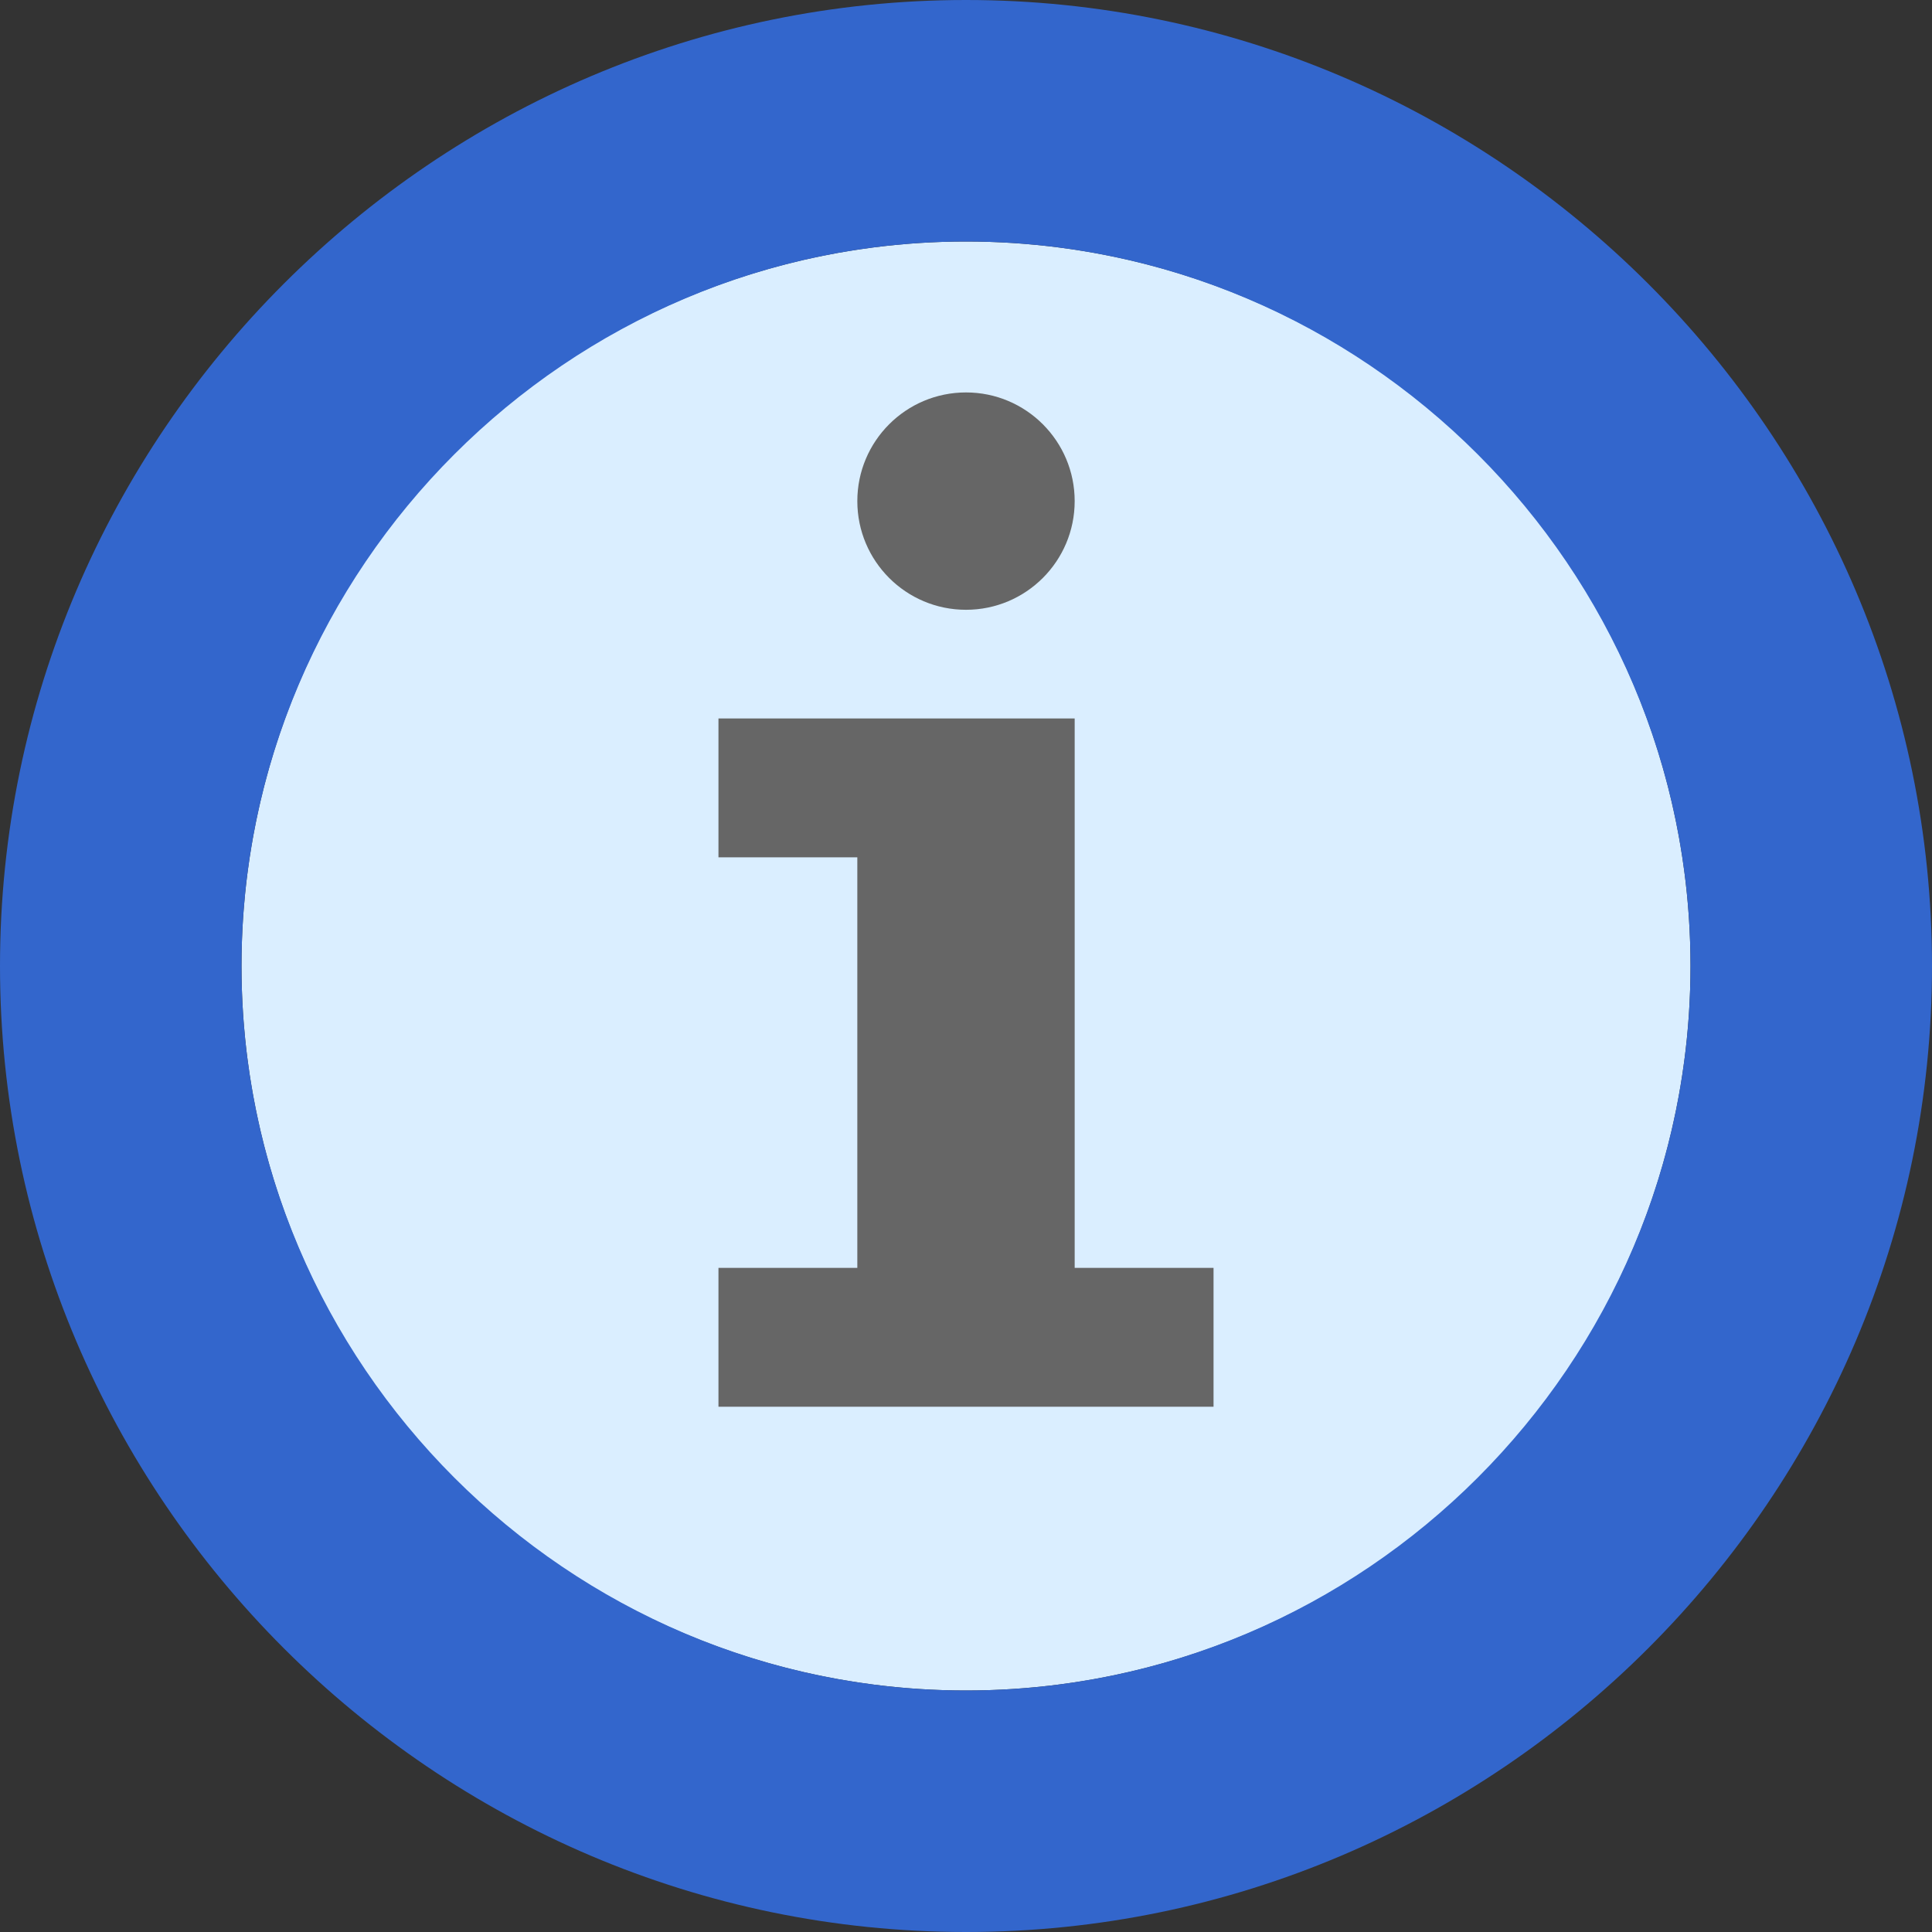 <svg xmlns="http://www.w3.org/2000/svg" xmlns:xlink="http://www.w3.org/1999/xlink" id="Calque_1" x="0" y="0" enable-background="new 0 0 32 32" version="1.1" viewBox="0 0 32 32" xml:space="preserve"><rect x="0" y="0" width="32" height="32" fill="#333333" stroke="none"/><g><circle cx="16" cy="16" r="12" fill="#DAEEFF"/><g><polygon fill="#666" points="17.8 21 17.8 11.9 11.9 11.9 11.9 14.2 14.2 14.2 14.2 21 11.9 21 11.9 23.3 20.1 23.3 20.1 21"/><circle cx="16" cy="8.3" r="1.8" fill="#666"/></g><path fill="#36C" d="M16,32C7.2,32,0,24.8,0,16C0,7.2,7.2,0,16,0c8.8,0,16,7.2,16,16C32,24.8,24.8,32,16,32L16,32z M16,4 C9.4,4,4,9.4,4,16s5.4,12,12,12s12-5.4,12-12S22.6,4,16,4z"/></g></svg>